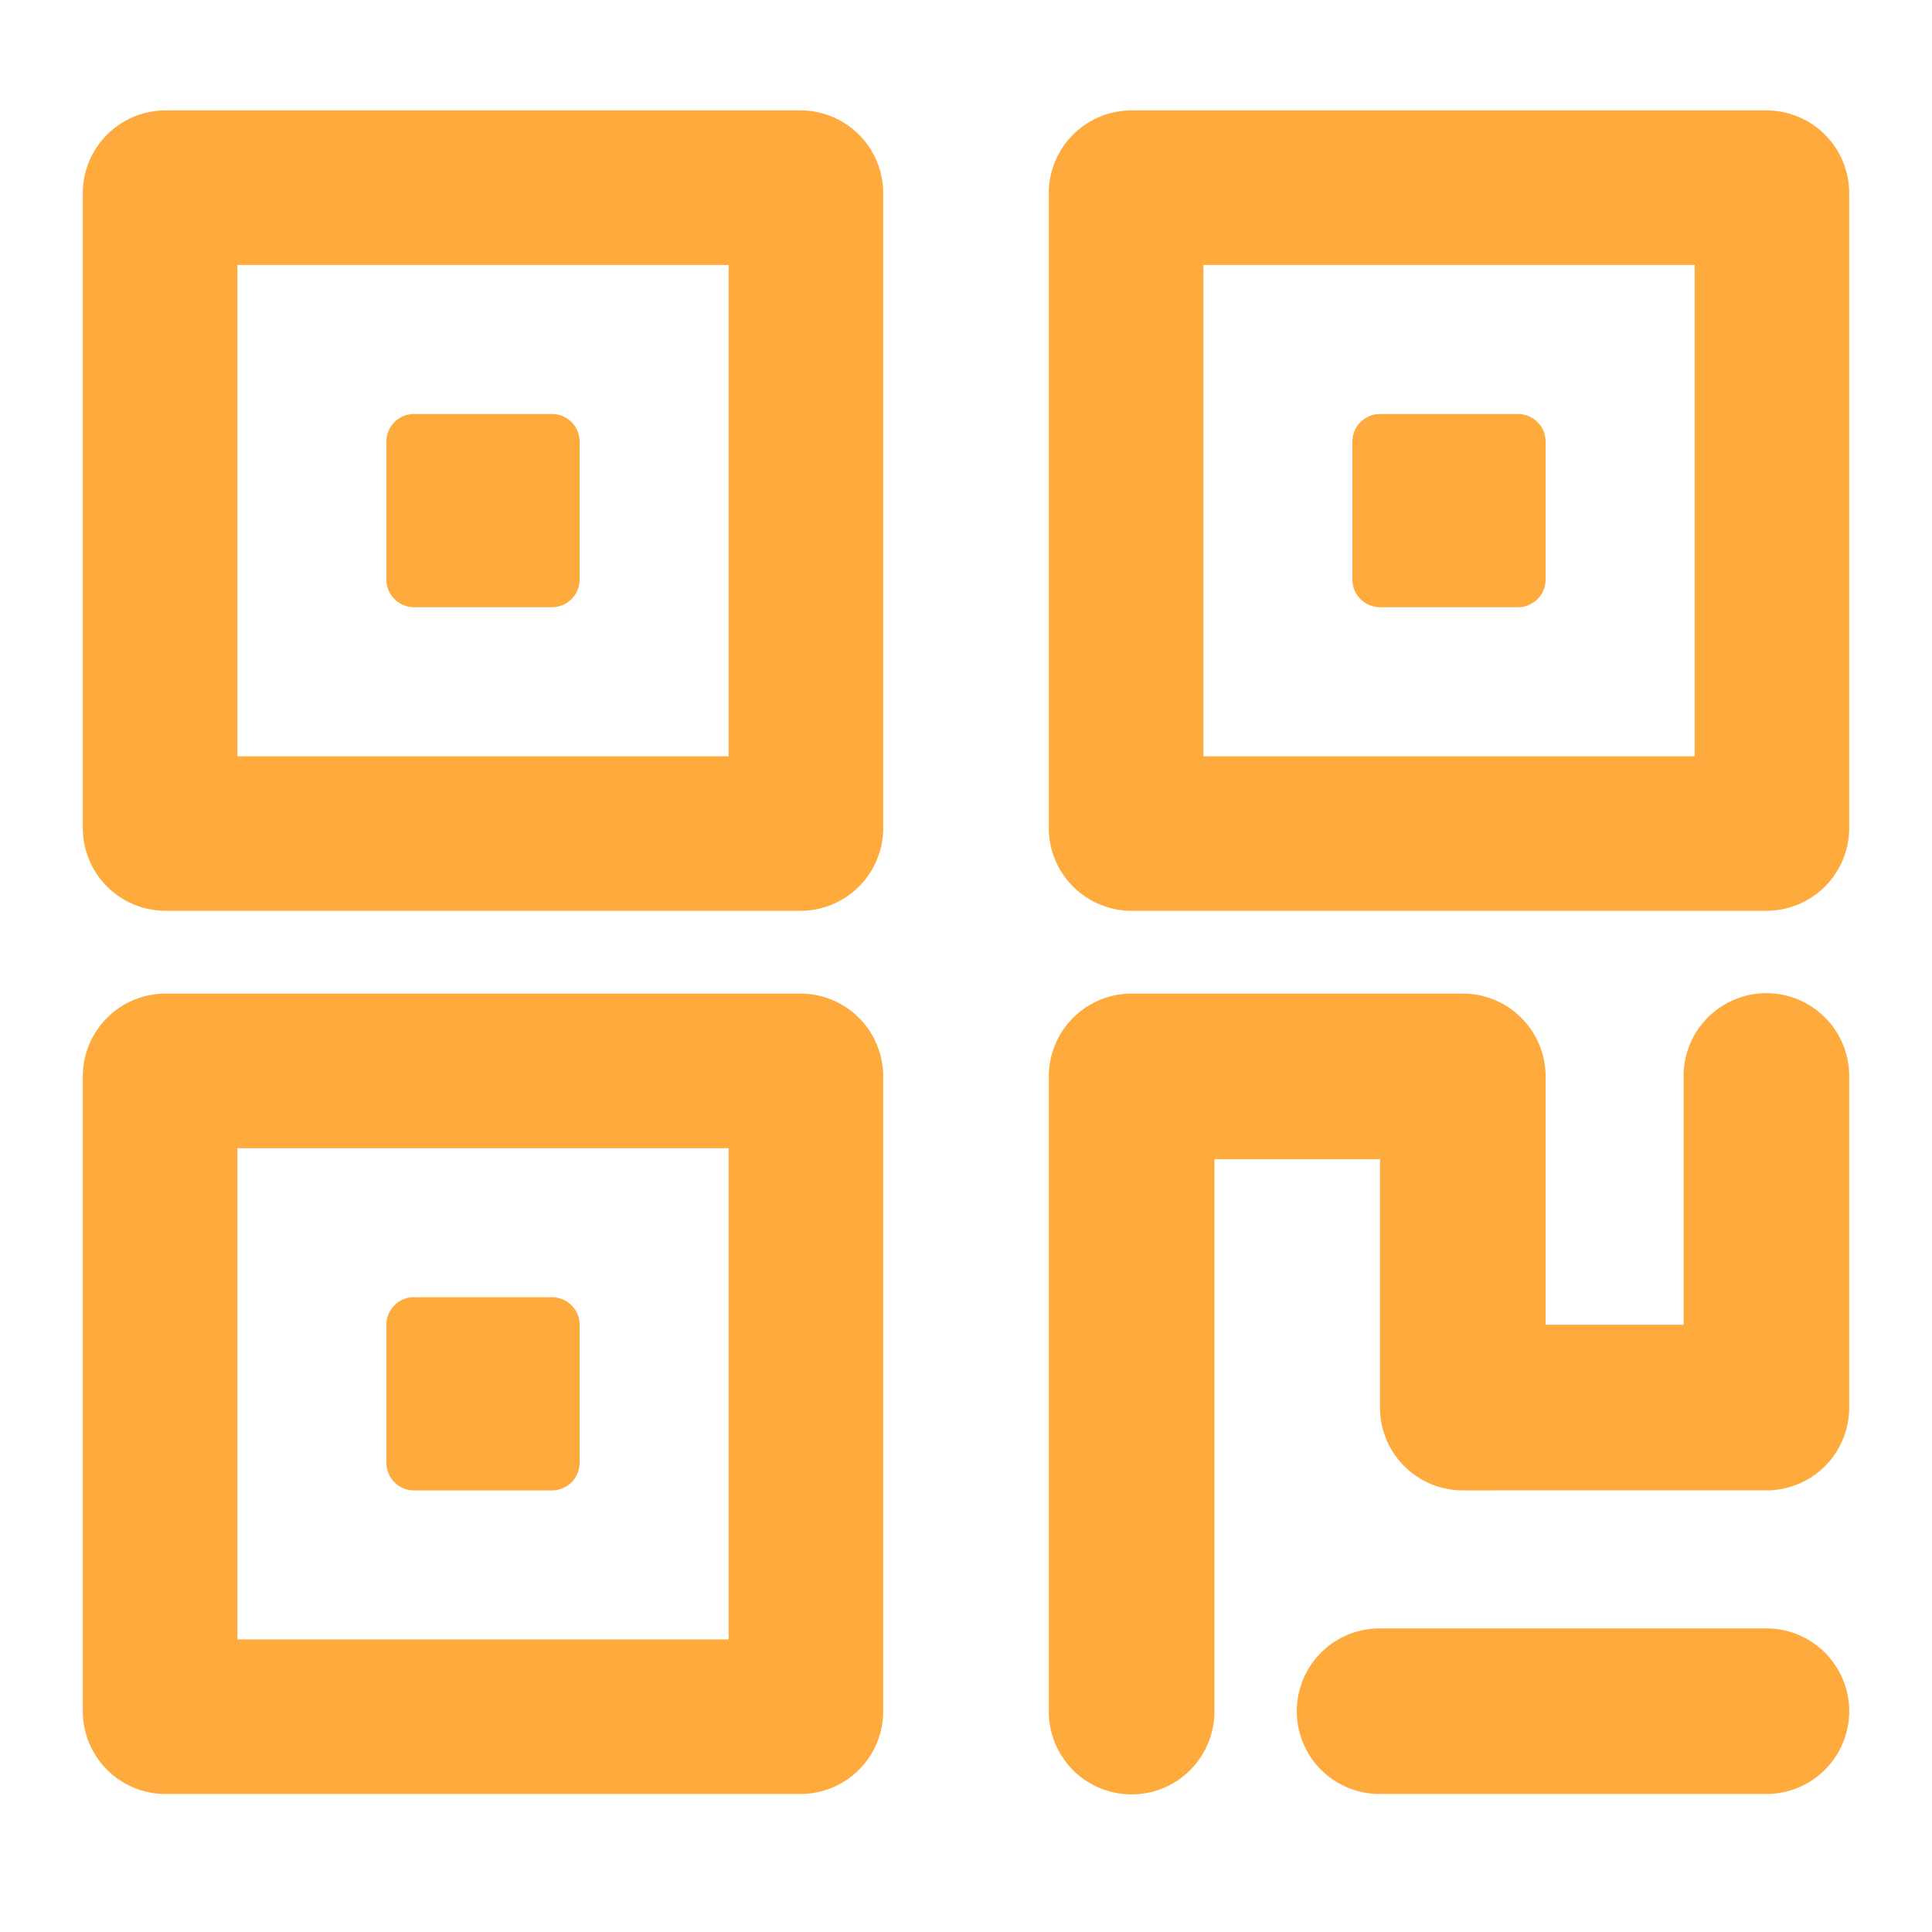 <svg t="1740731044915" class="icon" viewBox="0 0 1024 1024" version="1.1" xmlns="http://www.w3.org/2000/svg" p-id="54228" width="200" height="200"><path d="M424.229 58.514a43.886 43.886 0 0 1 43.886 43.886v336.457a43.886 43.886 0 0 1-43.886 43.886H87.771a43.886 43.886 0 0 1-43.886-43.886V102.4a43.886 43.886 0 0 1 43.886-43.886h336.457z m-38.034 81.92H125.806v260.389h260.389V140.434zM424.229 526.629a43.886 43.886 0 0 1 43.886 43.886v336.457a43.886 43.886 0 0 1-43.886 43.886H87.771a43.886 43.886 0 0 1-43.886-43.886V570.514a43.886 43.886 0 0 1 43.886-43.886h336.457z m-38.034 81.92H125.806v260.389h260.389V608.549zM936.229 58.514a43.886 43.886 0 0 1 43.886 43.886v336.457a43.886 43.886 0 0 1-43.886 43.886H599.771a43.886 43.886 0 0 1-43.886-43.886V102.4a43.886 43.886 0 0 1 43.886-43.886h336.457z m-38.034 81.92H637.806v260.389h260.389V140.434z" fill="#FFAA3C" p-id="54229"></path><path d="M775.314 526.629a43.886 43.886 0 0 1 43.886 43.886v131.643h73.143V570.514a43.886 43.886 0 1 1 87.771 0v175.543a43.886 43.886 0 0 1-43.886 43.886l-0.439-0.015L775.314 789.943a43.886 43.886 0 0 1-43.886-43.886v-131.672h-87.771V906.971a43.886 43.886 0 1 1-87.771 0V570.514a43.886 43.886 0 0 1 43.886-43.886h175.543z" fill="#FFAA3C" p-id="54230"></path><path d="M307.2 307.2v-73.143a14.629 14.629 0 0 0-14.629-14.629h-73.143a14.629 14.629 0 0 0-14.629 14.629v73.143a14.629 14.629 0 0 0 14.629 14.629h73.143a14.629 14.629 0 0 0 14.629-14.629zM307.2 775.314v-73.143a14.629 14.629 0 0 0-14.629-14.629h-73.143a14.629 14.629 0 0 0-14.629 14.629v73.143a14.629 14.629 0 0 0 14.629 14.629h73.143a14.629 14.629 0 0 0 14.629-14.629zM819.2 307.2v-73.143a14.629 14.629 0 0 0-14.629-14.629h-73.143a14.629 14.629 0 0 0-14.629 14.629v73.143a14.629 14.629 0 0 0 14.629 14.629h73.143a14.629 14.629 0 0 0 14.629-14.629z" fill="#FFAA3C" p-id="54231"></path><path d="M980.114 906.971a43.886 43.886 0 0 1-43.886 43.886H731.429a43.886 43.886 0 1 1 0-87.771h204.8a43.886 43.886 0 0 1 43.886 43.886z" fill="#FFAA3C" p-id="54232"></path></svg>

